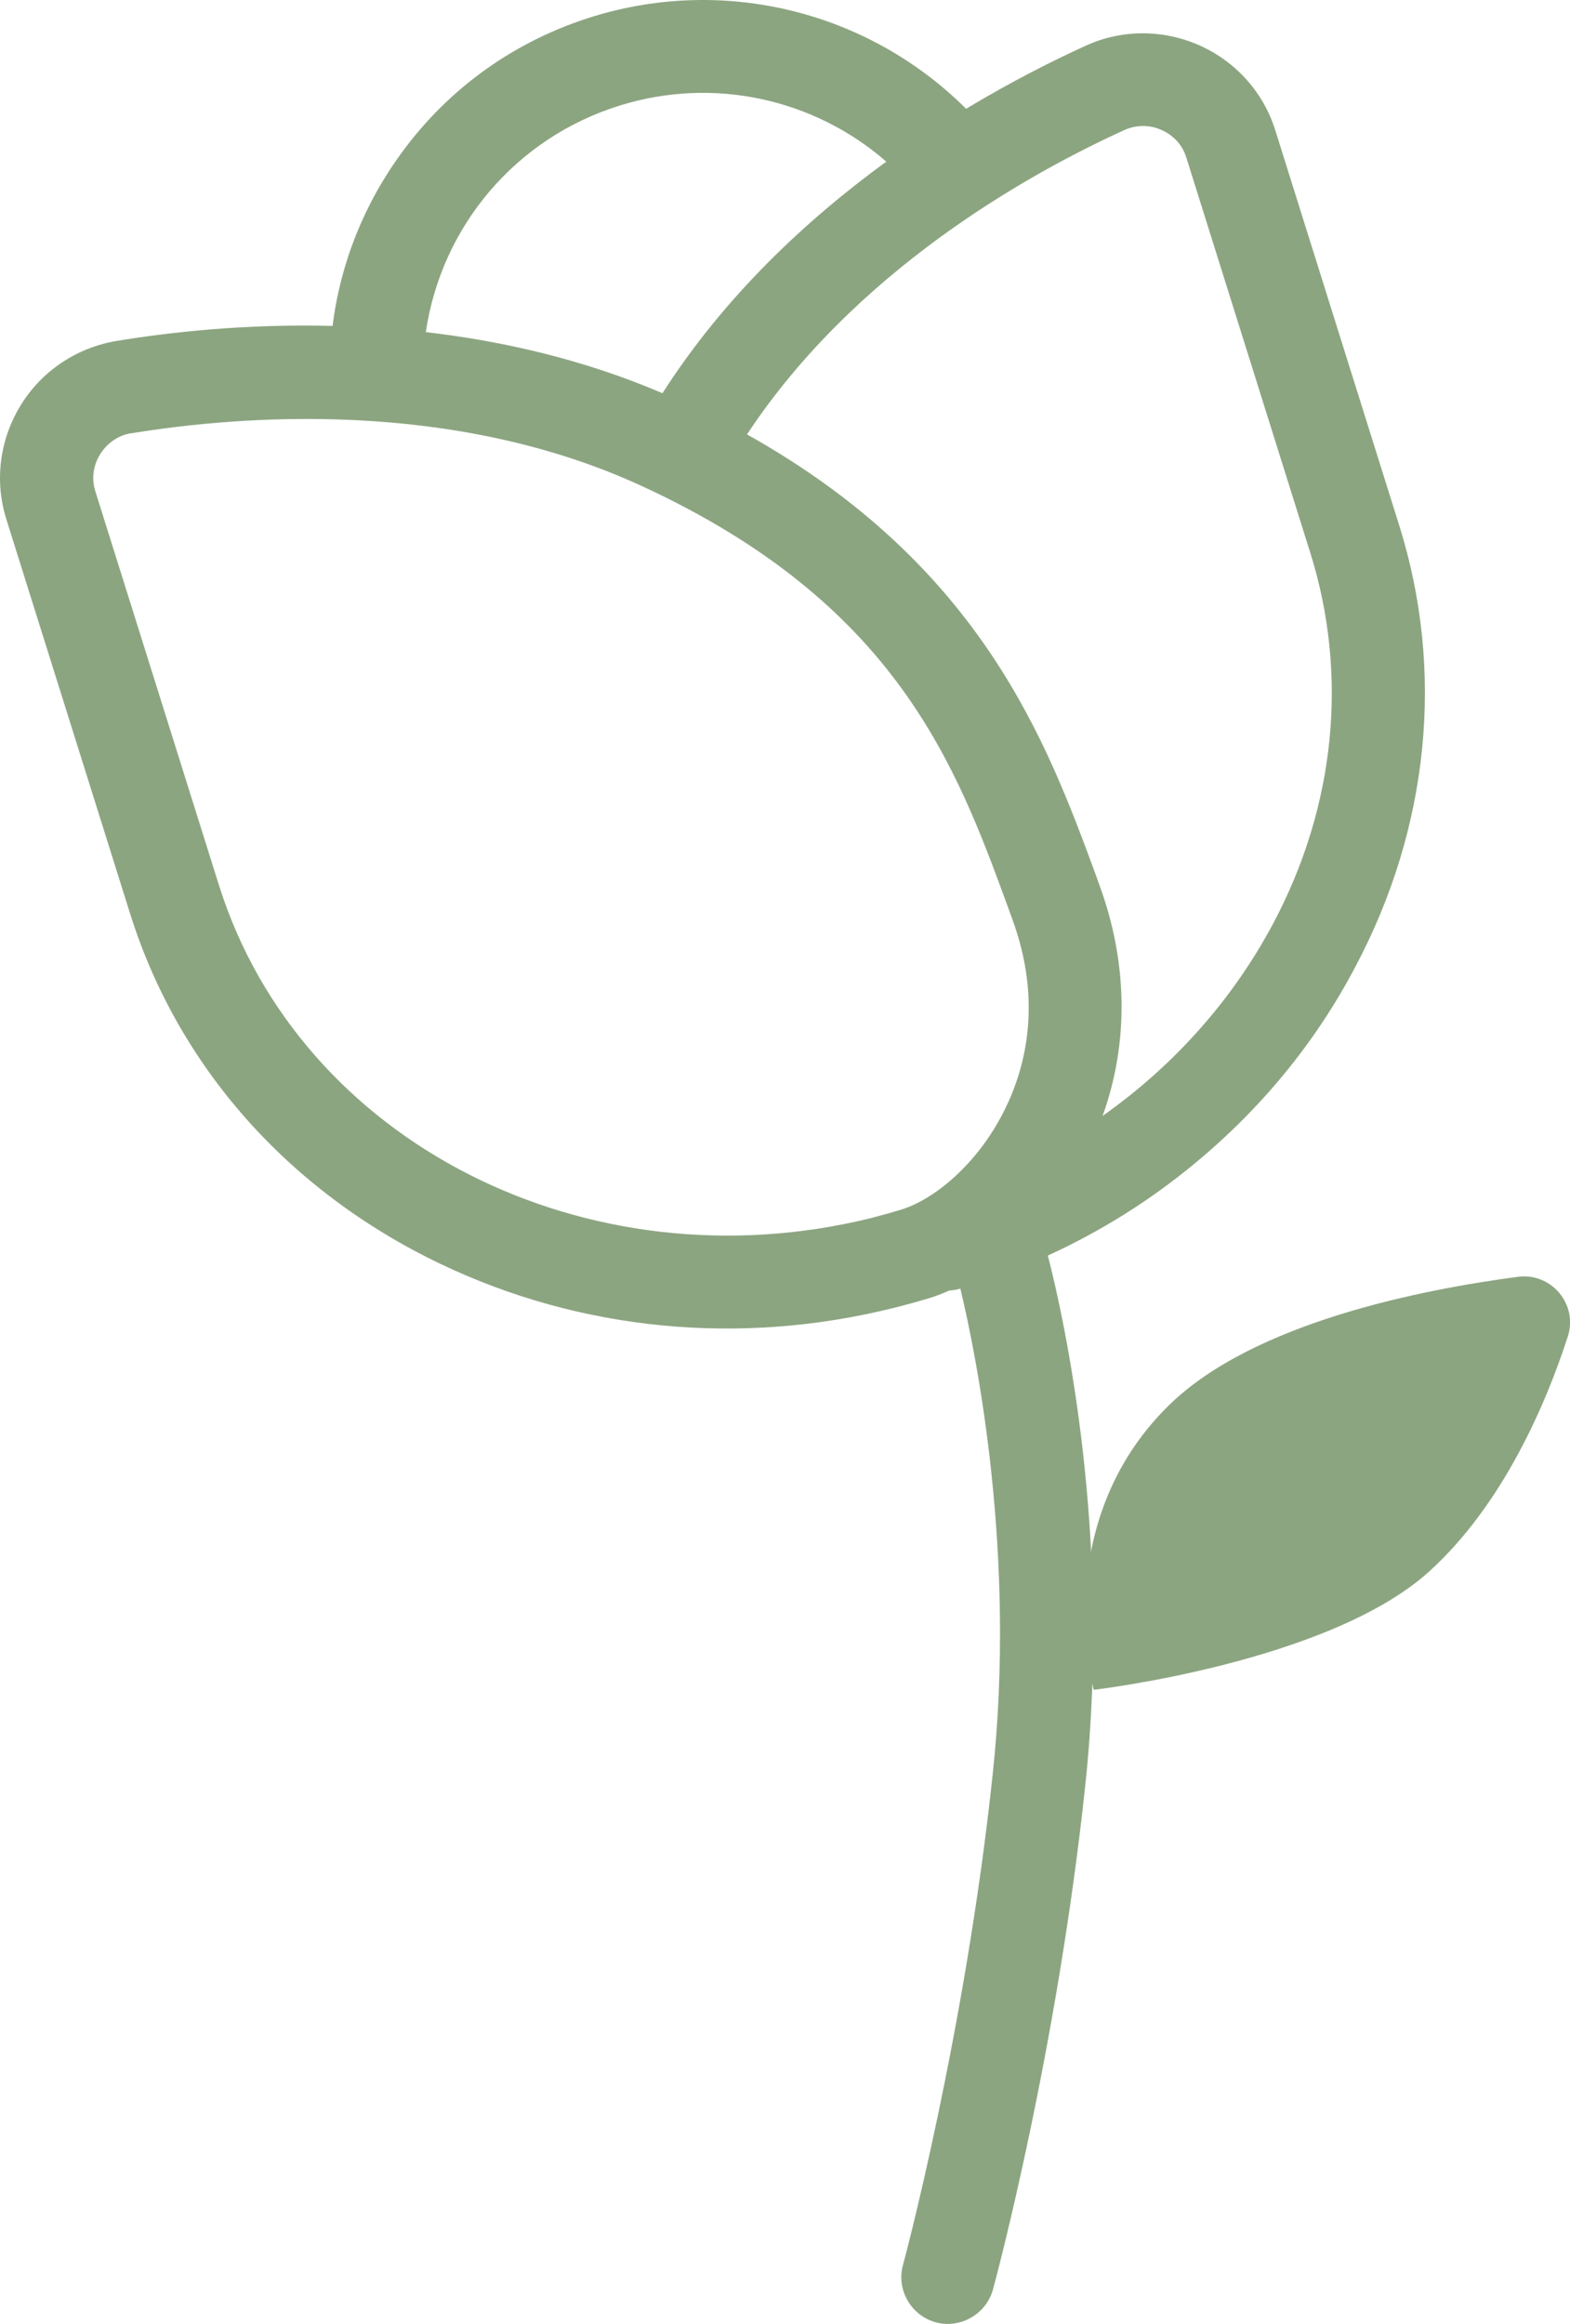 <!-- Generator: Adobe Illustrator 23.0.2, SVG Export Plug-In  -->
<svg version="1.1" xmlns="http://www.w3.org/2000/svg" xmlns:xlink="http://www.w3.org/1999/xlink" x="0px" y="0px"
	 width="106.41px" height="157.44px" viewBox="0 0 106.41 157.44" style="enable-background:new 0 0 106.41 157.44;"
	 xml:space="preserve">
<style type="text/css">
	.st0{fill:#8CA581;}
</style>
<defs>
</defs>
<path class="st0" d="M74.13,114.48c0,0-3.13-11.22,5.1-19.28c5.75-5.63,17.22-7.85,23.65-8.7c2.28-0.3,4.09,1.89,3.38,4.05
	c-1.46,4.51-4.37,11.36-9.4,15.92C90.02,112.64,74.13,114.48,74.13,114.48L74.13,114.48z M47.26,30.56"/>
<path class="st0" d="M94.84,35.61l-8.4-26.77c-0.8-2.58-2.68-4.67-5.15-5.77c-2.47-1.09-5.27-1.09-7.71,0.03
	c-2.24,1.02-5.04,2.43-8.1,4.27C58.89,0.8,49.16-1.65,40.16,1.13c-5.22,1.62-9.68,4.78-12.91,9.18c-2.58,3.51-4.18,7.54-4.71,11.77
	c-5.87-0.15-11.02,0.42-14.65,1.02c-2.69,0.45-5.06,2.03-6.49,4.36c-1.43,2.33-1.79,5.14-0.96,7.75l8.37,26.66
	c3.25,10.38,10.73,18.82,21.03,23.75c9.5,4.54,20.29,5.58,30.68,3c0.8-0.2,1.58-0.41,2.38-0.65c0.47-0.14,0.96-0.32,1.43-0.54
	c0.2-0.01,0.4-0.04,0.61-0.09l0.15-0.04c1.13,4.7,3.79,18.03,2.19,32.92c-1.86,17.5-6.03,33.08-6.08,33.23
	c-0.46,1.68,0.55,3.42,2.22,3.88c0.54,0.15,1.07,0.14,1.59,0.01c1.07-0.27,1.98-1.1,2.29-2.23c0.18-0.65,4.35-16.17,6.26-34.19
	c1.8-16.88-1.41-31.49-2.54-35.86c3.59-1.64,6.93-3.73,9.98-6.26c4.53-3.75,8.18-8.21,10.85-13.28
	C96.89,56.04,97.92,45.43,94.84,35.61L94.84,35.61z M42.04,7.14c6.32-1.96,13.13-0.46,18.03,3.81c-5.38,3.92-10.94,9.08-15.17,15.69
	c-5.34-2.29-10.85-3.54-16.04-4.14C29.92,15.33,34.95,9.33,42.04,7.14L42.04,7.14z M14.84,59.97L6.47,33.31
	c-0.28-0.87-0.16-1.77,0.32-2.54c0.44-0.7,1.09-1.18,1.89-1.38c0.08-0.02,0.17-0.04,0.25-0.04c7.38-1.2,21.68-2.34,34.51,3.55
	c17.31,7.96,21.36,18.94,24.9,28.62l0.27,0.75c2.07,5.62,0.87,10.12-0.51,12.9c-1.86,3.77-4.87,6.13-7.03,6.78
	c-0.68,0.21-1.38,0.4-2.07,0.58C39.85,87.24,20.35,77.46,14.84,59.97L14.84,59.97z M86.31,62.53c-2.74,5.17-6.74,9.66-11.58,13.07
	c1.78-4.93,1.71-10.36-0.19-15.57l-0.26-0.73c-3.3-8.95-7.71-20.95-23.65-29.87c7.33-11.1,19.07-17.66,25.58-20.62
	c0.8-0.36,1.72-0.37,2.52,0c0.82,0.36,1.44,1.04,1.69,1.91l8.4,26.77C91.39,45.71,90.52,54.6,86.31,62.53L86.31,62.53z M86.31,62.53
	"/>
</svg>
